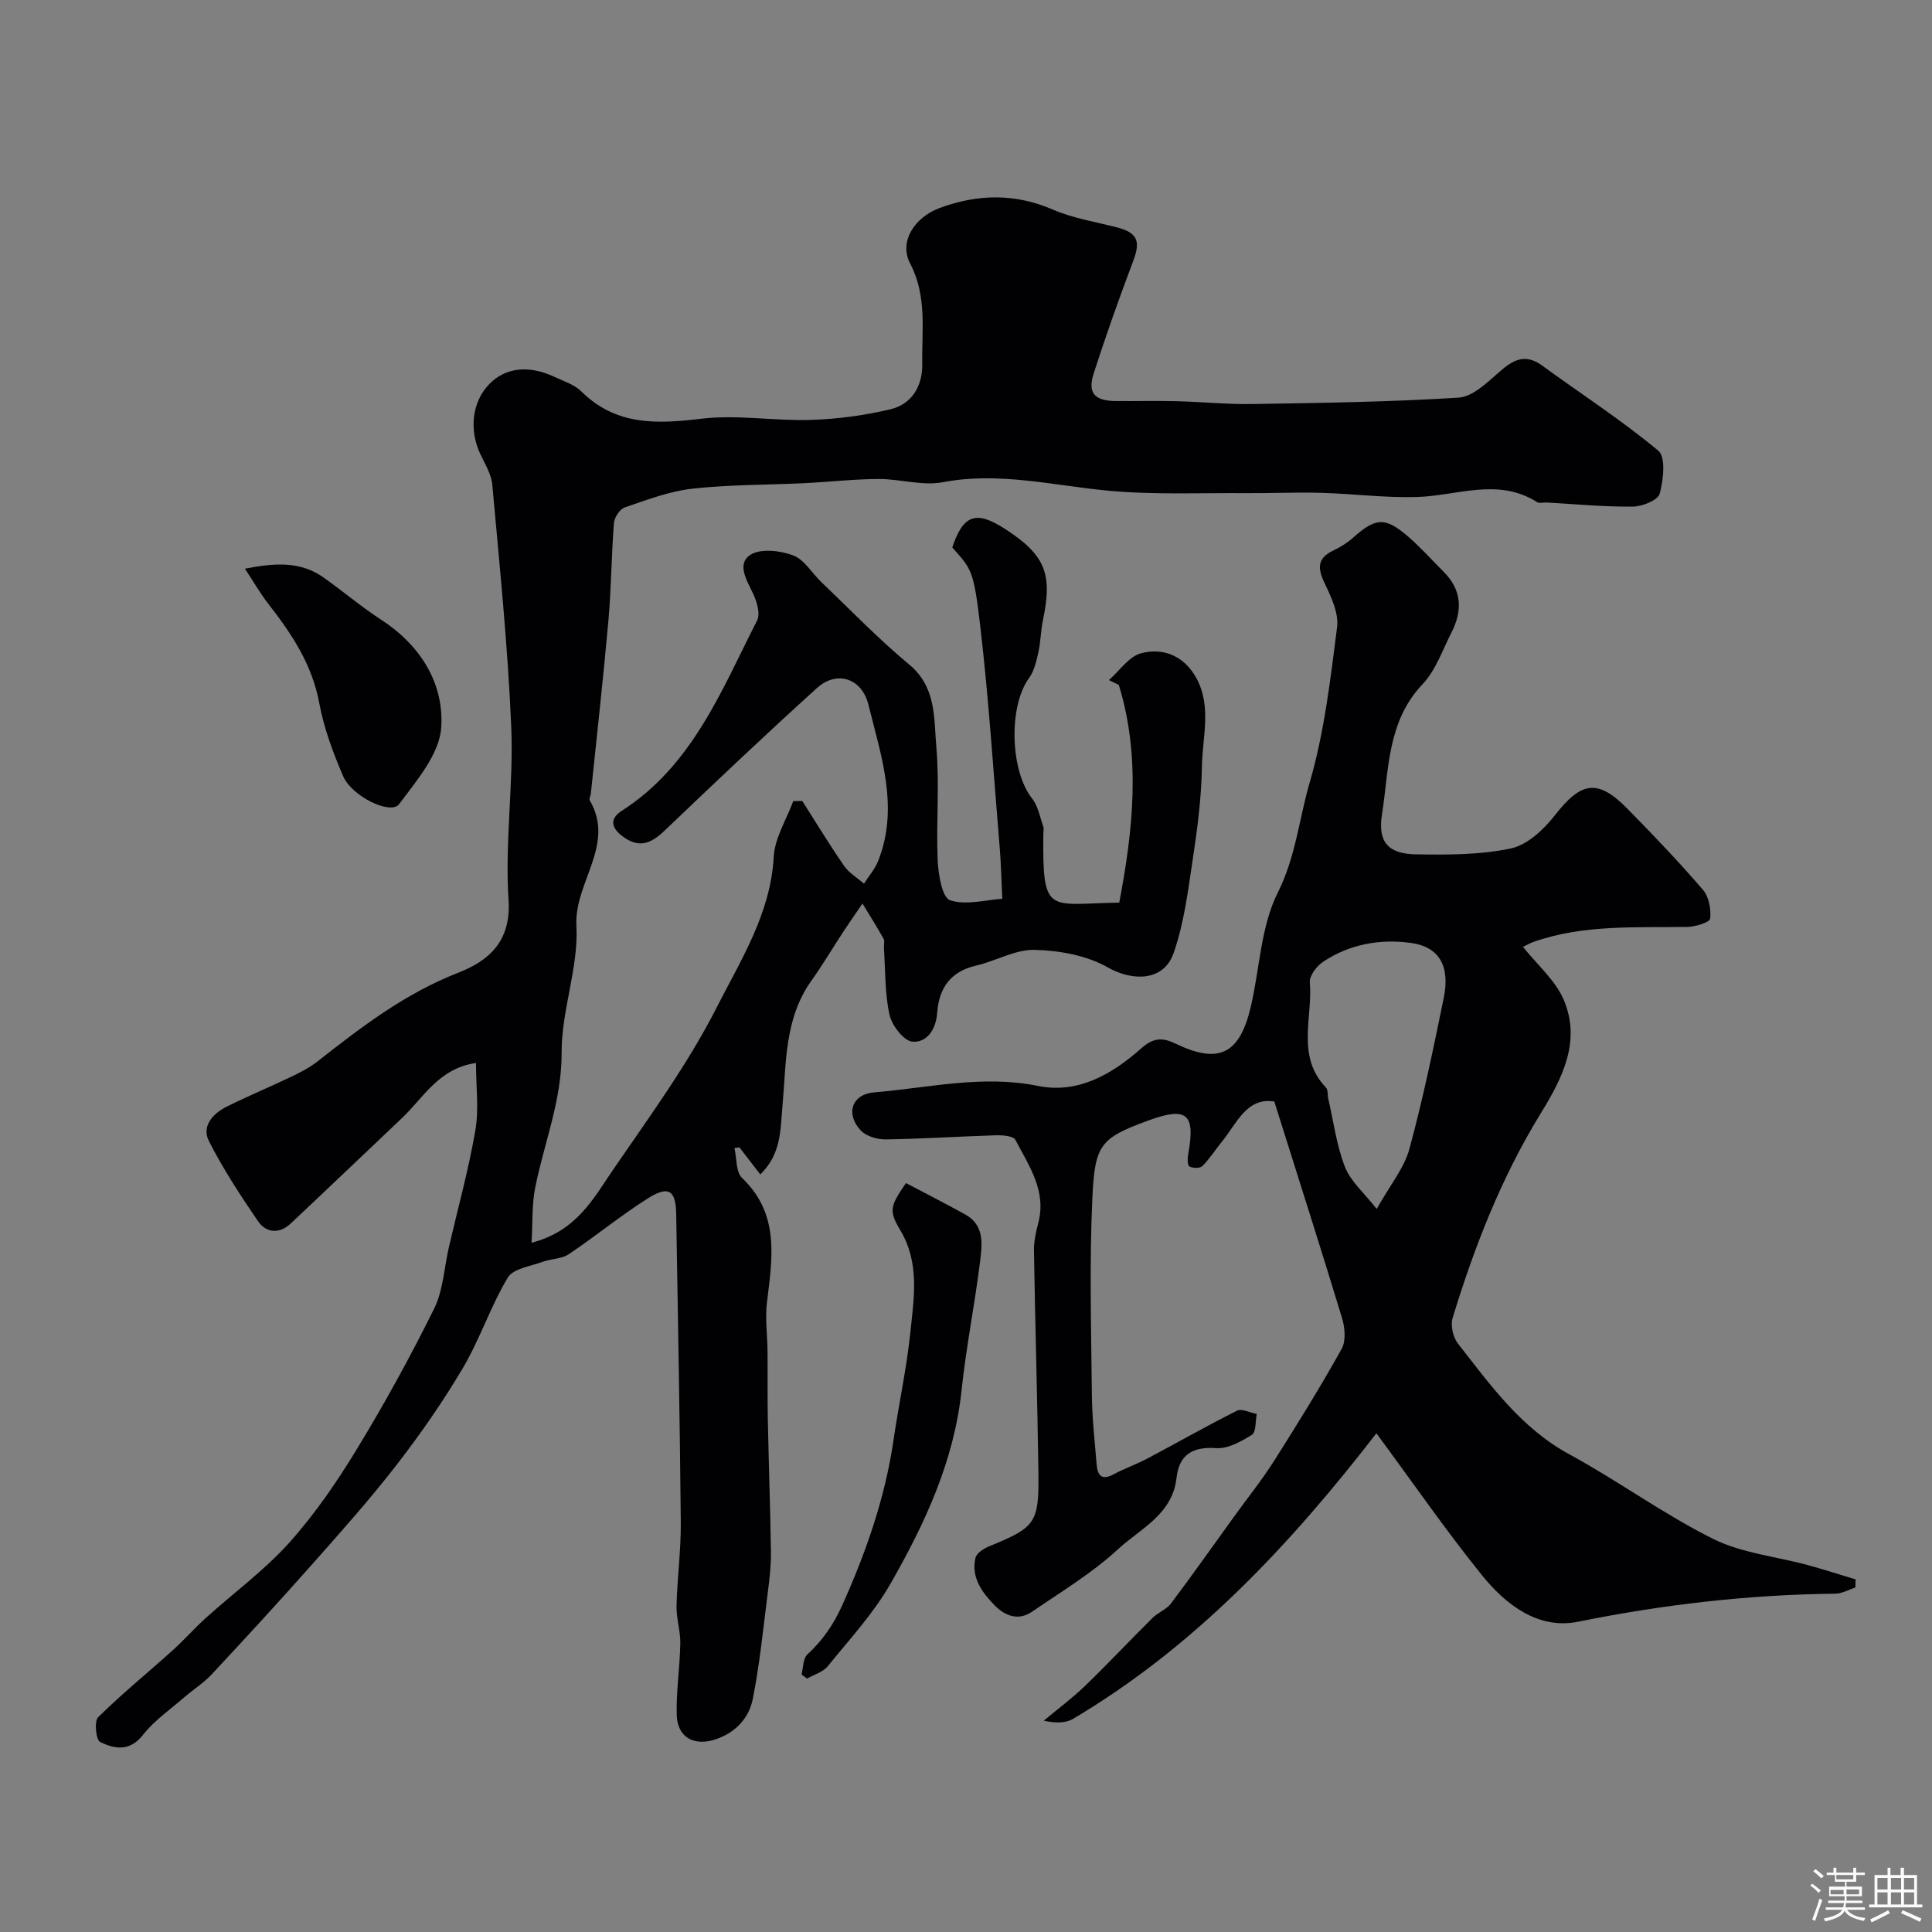 <svg enable-background="new 0 0 400 400" viewBox="0 0 400 400" xmlns="http://www.w3.org/2000/svg"><rect x="0" y="0" width="400" height="400" fill="#808080" stroke="none"/><path d="m374.8 390.4.4-.4c.7.5 1.3 1 1.8 1.4l-.5.5c-.5-.6-1.1-1.1-1.7-1.5zm1 7.3-.6-.3c.5-1.4 1.1-2.8 1.5-4.3.2.1.4.2.6.3-.5 1.3-1 2.8-1.5 4.3zm-.4-10.3.5-.4c.4.3 1 .8 1.7 1.4l-.5.5c-.5-.5-1.1-1-1.7-1.5zm2.5.3h1.7v-1h.6v1h3.5v-1h.6v1h1.8v.5h-1.8v1.4h-2v1h3.2v2h-3.2v.9h3.3v.5h-3.4c0 .3-.1.6-.1.9h4v.5h-3.7c.7.9 1.9 1.5 3.8 1.7-.1.2-.2.4-.3.6-2.1-.4-3.5-1.1-4-2.1-.4 1-1.8 1.7-4 2.2-.1-.2-.2-.4-.3-.6 2.1-.4 3.4-1 3.8-1.8h-3.4v-.5h3.6c.1-.3.1-.6.2-.9h-3.3v-.5h3.4c0-.3 0-.6 0-.9h-3.2v-2h3.3v-1h-2.1v-1.4h-1.7v-.5zm1.1 3.5v1h2.7c0-.3 0-.4 0-.4 0-.1 0-.2 0-.2 0-.1 0-.2 0-.3h-2.7zm1.2-3v.9h3.5v-.9zm4.7 3h-2.6v.6.4h2.6z" fill="#fcfbfa"/><path d="m393.6 386.7h.6v1.5h2.7v6.1h1.1v.6h-11v-.6h1.1v-6.1h2.7v-1.5h.6v1.5h2.1v-1.5zm-2.7 8.8.4.6c-1.2.6-2.5 1.3-3.8 1.9-.1-.2-.2-.4-.3-.6 1.2-.6 2.5-1.2 3.7-1.9zm-2.2-6.7v2.4h2.1v-2.4zm0 3v2.5h2.1v-2.5zm2.8-3v2.4h2.1v-2.4zm0 3v2.5h2.1v-2.5zm6 6.1c-1.4-.7-2.7-1.3-3.9-1.8l.3-.6c1.5.6 2.7 1.2 3.9 1.7zm-1.2-9.1h-2.1v2.4h2.1zm-2.1 3v2.5h2.1v-2.5z" fill="#fcfbfa"/><g fill="#010103"><path d="m110.05 257.3c9.33-2.42 12.79-9.14 16.78-14.97 7.54-11.02 15.53-21.9 21.55-33.74 4.98-9.8 11.17-19.44 11.81-31.18.21-3.91 2.63-7.71 4.05-11.55.62-.01 1.24-.02 1.86-.03 2.87 4.5 5.64 9.07 8.67 13.45 1.02 1.47 2.72 2.46 4.11 3.67.99-1.56 2.26-3 2.93-4.69 4.38-11.06.61-21.75-2.01-32.36-1.37-5.53-6.57-7.15-10.66-3.45-10.68 9.67-21.14 19.58-31.55 29.53-2.88 2.75-5.39 3.75-8.87 1.03-2.51-1.96-2.17-3.75.01-5.14 14.63-9.39 20.63-24.91 28.02-39.41.72-1.4-.07-3.98-.88-5.66-1.33-2.76-3.36-6.12-.49-7.94 2.13-1.35 6.16-.88 8.83.13 2.33.88 3.91 3.69 5.89 5.58 6 5.72 11.76 11.72 18.13 17 5.68 4.71 5.11 11.18 5.63 17.13.68 7.77-.06 15.66.28 23.48.13 2.9.93 7.65 2.55 8.2 3.3 1.11 7.37-.08 10.82-.3-.21-4.36-.26-7.28-.5-10.18-1.29-15.4-2.26-30.84-4.05-46.19-1.39-11.91-1.85-11.86-5.8-16.37 2.26-6.77 4.9-7.71 10.86-3.87 8.35 5.38 9.95 9.29 7.92 18.86-.47 2.23-.47 4.56-.97 6.78-.4 1.82-.86 3.81-1.92 5.27-4.29 5.91-3.91 19.21.65 24.97 1.23 1.55 1.6 3.8 2.29 5.75.16.44.03.99.02 1.49-.18 17.13.99 14.49 15.72 14.29 2.86-15.06 4.5-30.11-.09-45.07-.68-.34-1.37-.67-2.05-1.01 2.2-1.92 4.13-4.88 6.66-5.55 4.77-1.26 9.1.71 11.53 5.3 3.1 5.84 1.15 12.17 1.06 18.24-.1 6.38-.93 12.77-1.89 19.1-.99 6.56-1.8 13.3-3.99 19.49-2.05 5.8-8.45 5.84-13.62 2.9-4.36-2.48-9.99-3.49-15.1-3.62-4.02-.11-8.05 2.31-12.16 3.26-5.3 1.22-7.67 4.66-8.04 9.74-.25 3.41-2.07 6.26-5.15 6-1.78-.15-4.24-3.36-4.73-5.56-.98-4.46-.84-9.17-1.15-13.78-.04-.66.2-1.46-.08-1.98-1.38-2.46-2.89-4.85-4.36-7.27-1.31 1.92-2.65 3.83-3.93 5.77-2.24 3.41-4.31 6.93-6.67 10.24-5.6 7.85-5.16 17.03-5.97 25.95-.44 4.83-.21 9.89-4.59 14.12-1.52-1.97-2.92-3.79-4.32-5.6-.34.05-.69.1-1.03.14.49 2.11.27 4.95 1.58 6.2 7.85 7.5 6.26 16.56 5.15 25.75-.4 3.32.09 6.74.12 10.12.04 4.68-.03 9.37.06 14.05.18 9.16.51 18.31.64 27.47.04 2.73-.27 5.49-.62 8.21-.95 7.45-1.68 14.95-3.14 22.3-.77 3.86-3.49 6.85-7.52 8.26-4.55 1.6-8.1-.29-8.22-5-.13-4.92.65-9.86.74-14.79.05-2.59-.84-5.2-.78-7.78.14-5.77.93-11.54.88-17.3-.19-21.27-.6-42.53-.95-63.8-.08-4.95-1.55-5.98-5.85-3.28-5.65 3.56-10.84 7.85-16.39 11.57-1.47.99-3.61.92-5.36 1.56-2.54.94-6.15 1.4-7.27 3.28-3.56 5.94-5.75 12.71-9.27 18.68-4.12 6.98-8.79 13.69-13.75 20.1-5.53 7.14-11.57 13.91-17.57 20.68-6.79 7.67-13.73 15.2-20.72 22.7-1.66 1.78-3.8 3.12-5.66 4.73-2.91 2.53-6.2 4.78-8.54 7.77-2.77 3.54-5.9 2.95-8.9 1.48-.84-.41-1.25-4.29-.41-5.11 4.91-4.85 10.29-9.22 15.42-13.84 2.4-2.16 4.54-4.61 6.94-6.77 5.75-5.19 12.1-9.83 17.24-15.56 5.3-5.92 9.88-12.61 14.02-19.42 5.73-9.42 11.06-19.12 15.95-29 1.88-3.81 2.07-8.45 3.05-12.71 1.87-8.07 4.09-16.08 5.49-24.23.76-4.39.13-9.01.13-13.93-7.76 1.13-10.85 7.18-15.31 11.39-7.7 7.28-15.34 14.61-23.07 21.86-2.34 2.19-5.06 1.96-6.76-.51-3.65-5.34-7.23-10.8-10.15-16.56-1.58-3.11.82-5.72 3.69-7.15 4.38-2.18 8.9-4.06 13.32-6.17 1.91-.91 3.84-1.9 5.49-3.2 9.07-7.13 18.12-14.06 29.12-18.35 6.15-2.4 10.99-6.37 10.41-15.08-.79-11.85 1.05-23.86.56-35.76-.7-16.75-2.43-33.46-3.92-50.16-.19-2.17-1.49-4.27-2.46-6.32-2.43-5.11-1.72-10.96 1.89-14.61 3.35-3.39 8.13-3.92 13.44-1.43 1.92.9 4.13 1.59 5.57 3.02 7.18 7.1 15.62 6.75 24.83 5.64 7.43-.89 15.11.49 22.66.25 5.53-.18 11.14-.92 16.52-2.21 4.43-1.06 6.63-4.84 6.56-9.33-.12-7.01 1.05-14.07-2.52-20.88-2.33-4.44.87-9.52 6.16-11.47 7.84-2.88 15.54-3.06 23.42.35 4.12 1.78 8.7 2.52 13.09 3.63 4.36 1.1 5.1 2.83 3.57 6.89-2.92 7.73-5.68 15.52-8.22 23.38-1.31 4.07.17 5.69 4.54 5.73 4.17.04 8.33-.08 12.5.03 5.29.13 10.58.68 15.86.59 14.22-.23 28.44-.43 42.62-1.32 2.88-.18 5.84-3.02 8.29-5.18 2.88-2.54 5.39-4.12 9.04-1.46 8.04 5.86 16.43 11.28 24.05 17.63 1.58 1.32 1.05 6.07.28 8.91-.37 1.34-3.61 2.64-5.56 2.66-5.95.06-11.91-.52-17.86-.85-.67-.04-1.49.22-1.97-.09-8.12-5.13-16.52-1.3-24.85-1.05-6.58.2-13.19-.68-19.8-.86-5.19-.15-10.39.1-15.59.06-9.52-.07-19.09.37-28.54-.51-11.41-1.06-22.6-3.97-34.28-1.75-4.22.8-8.84-.69-13.27-.67-5.1.02-10.2.61-15.3.86-7.76.38-15.58.29-23.28 1.15-4.75.53-9.39 2.32-13.97 3.88-1.02.35-2.15 2.06-2.24 3.21-.53 6.75-.55 13.55-1.15 20.29-1.06 11.92-2.4 23.82-3.63 35.73-.05.48-.42 1.09-.23 1.41 5.39 9.24-3.25 16.98-2.76 25.98.47 8.65-3.1 17.48-3.06 26.22.05 9.83-3.57 18.57-5.44 27.82-.74 3.56-.54 7.35-.79 11.58z"/><path d="m315.32 196.04c2.95 3.72 6.69 6.9 8.42 10.93 3.66 8.57-.26 16.24-4.72 23.5-8.15 13.25-13.76 27.6-18.27 42.4-.47 1.54.08 3.98 1.09 5.28 6.72 8.6 13.05 17.5 23.09 22.96 10.1 5.49 19.47 12.37 29.73 17.49 5.95 2.97 13.05 3.64 19.61 5.43 3.33.9 6.61 1.98 9.92 2.97-.02.56-.04 1.11-.06 1.67-1.37.45-2.74 1.27-4.11 1.28-17.96.2-35.65 2.24-53.29 5.81-8.28 1.67-14.98-3.52-19.94-9.67-7.48-9.28-14.27-19.12-21.82-29.34-17.89 23.12-37.56 44.16-62.83 59.13-1.55.92-3.67.88-6.04.37 2.86-2.39 5.86-4.62 8.54-7.2 4.75-4.58 9.27-9.41 13.96-14.06 1.15-1.14 2.89-1.76 3.84-3.01 4.46-5.93 8.74-12 13.09-18.02 2.77-3.84 5.75-7.55 8.28-11.54 4.83-7.61 9.58-15.29 13.97-23.16.92-1.65.67-4.41.07-6.39-4.48-14.75-9.18-29.42-14.02-44.81-5.75-.93-7.77 4.56-10.9 8.38-1.35 1.65-2.49 3.48-3.99 4.98-.49.49-1.94.46-2.67.1-.41-.21-.44-1.61-.29-2.42 1.56-8.52-.14-10.1-8.46-7.03-9.66 3.57-10.84 4.93-11.35 15.79-.64 13.63-.24 27.32-.11 40.99.05 4.77.6 9.54.98 14.3.18 2.27 1 3.45 3.52 2.09 2.24-1.21 4.69-2.05 6.94-3.24 6.22-3.29 12.33-6.79 18.62-9.93 1-.5 2.7.42 4.08.68-.3 1.48-.11 3.74-.99 4.3-2.23 1.4-5.01 2.95-7.45 2.77-4.94-.35-7.65 1.45-8.17 6.15-.85 7.6-7.5 10.52-12.12 14.78-5.35 4.95-11.74 8.79-17.8 12.94-2.84 1.95-5.61.87-7.79-1.37-2.6-2.69-4.85-5.75-3.92-9.78.22-.96 1.68-1.91 2.77-2.36 9.7-3.99 10.4-4.79 10.26-15.4-.21-15.27-.67-30.53-.92-45.8-.03-1.92.4-3.88.89-5.76 1.76-6.67-1.94-11.86-4.73-17.22-.42-.82-2.67-.99-4.05-.95-7.6.23-15.2.74-22.8.85-1.76.03-4.08-.66-5.2-1.88-3.18-3.47-1.81-7.48 2.83-7.86 11.26-.93 22.38-3.67 33.9-1.33 8.33 1.69 15.4-2.47 21.43-7.83 2.48-2.2 4.4-2.21 7.04-.93 8.96 4.32 13.29 2.21 15.6-7.7 1.84-7.9 2.05-16.56 5.58-23.58 3.71-7.39 4.4-15.24 6.59-22.76 3.04-10.41 4.3-21.38 5.68-32.2.37-2.89-1.23-6.25-2.58-9.08-1.49-3.1-1.56-5.2 1.84-6.8 1.46-.69 2.89-1.59 4.09-2.66 4.62-4.12 6.6-4.3 11.31-.24 2.64 2.28 4.98 4.91 7.45 7.38 3.78 3.79 3.86 8.07 1.55 12.57-1.86 3.63-3.24 7.79-5.95 10.64-7.36 7.74-6.95 17.66-8.42 27.01-.89 5.64 1.26 8.13 6.98 8.23 6.58.11 13.33.13 19.71-1.22 3.4-.72 6.81-3.91 9.11-6.86 5.46-7 8.85-7.64 15.06-1.32 5.34 5.43 10.61 10.95 15.58 16.72 1.24 1.44 1.74 4.05 1.51 5.99-.09.78-3.07 1.69-4.75 1.72-10.69.17-21.45-.54-31.8 3.09-.77.27-1.45.68-2.2 1.04zm-30.29 54.26c2.8-5 5.68-8.45 6.76-12.39 2.81-10.32 4.98-20.82 7.12-31.3 1.35-6.59-.93-10.57-6.76-11.38-6.41-.89-12.72.23-18.22 3.9-1.33.88-2.86 2.9-2.74 4.27.61 7.3-2.87 15.29 3.33 21.76.47.49.31 1.56.49 2.35 1.09 4.73 1.71 9.65 3.46 14.12 1.17 2.97 3.95 5.33 6.56 8.67z"/><path d="m187.57 244.94c4.23 2.23 8.28 4.3 12.27 6.5 4.03 2.22 3.51 6.19 3.08 9.71-1.1 8.9-2.89 17.71-3.83 26.62-1.53 14.65-7.57 27.62-14.7 40.08-3.53 6.18-8.5 11.56-13.02 17.13-.98 1.21-2.82 1.72-4.27 2.55-.38-.28-.77-.56-1.15-.84.37-1.41.29-3.3 1.19-4.14 3.19-2.94 5.45-6.22 7.27-10.27 4.94-11.02 8.86-22.25 10.6-34.23 1.08-7.41 2.7-14.76 3.47-22.2.73-7.12 1.99-14.38-2.11-21.19-2.42-4.04-2.03-4.99 1.2-9.72z"/><path d="m50.71 117.74c6.26-1.22 11.51-1.56 16.3 1.84 3.99 2.82 7.73 6.02 11.82 8.67 8.2 5.3 13.12 13.19 12.52 22.37-.36 5.5-5.09 11.01-8.72 15.87-1.72 2.3-9.77-1.58-11.59-5.8-2.09-4.86-3.98-9.94-4.94-15.12-1.49-8.04-5.73-14.38-10.57-20.58-1.63-2.1-2.97-4.44-4.82-7.25z"/></g></svg>